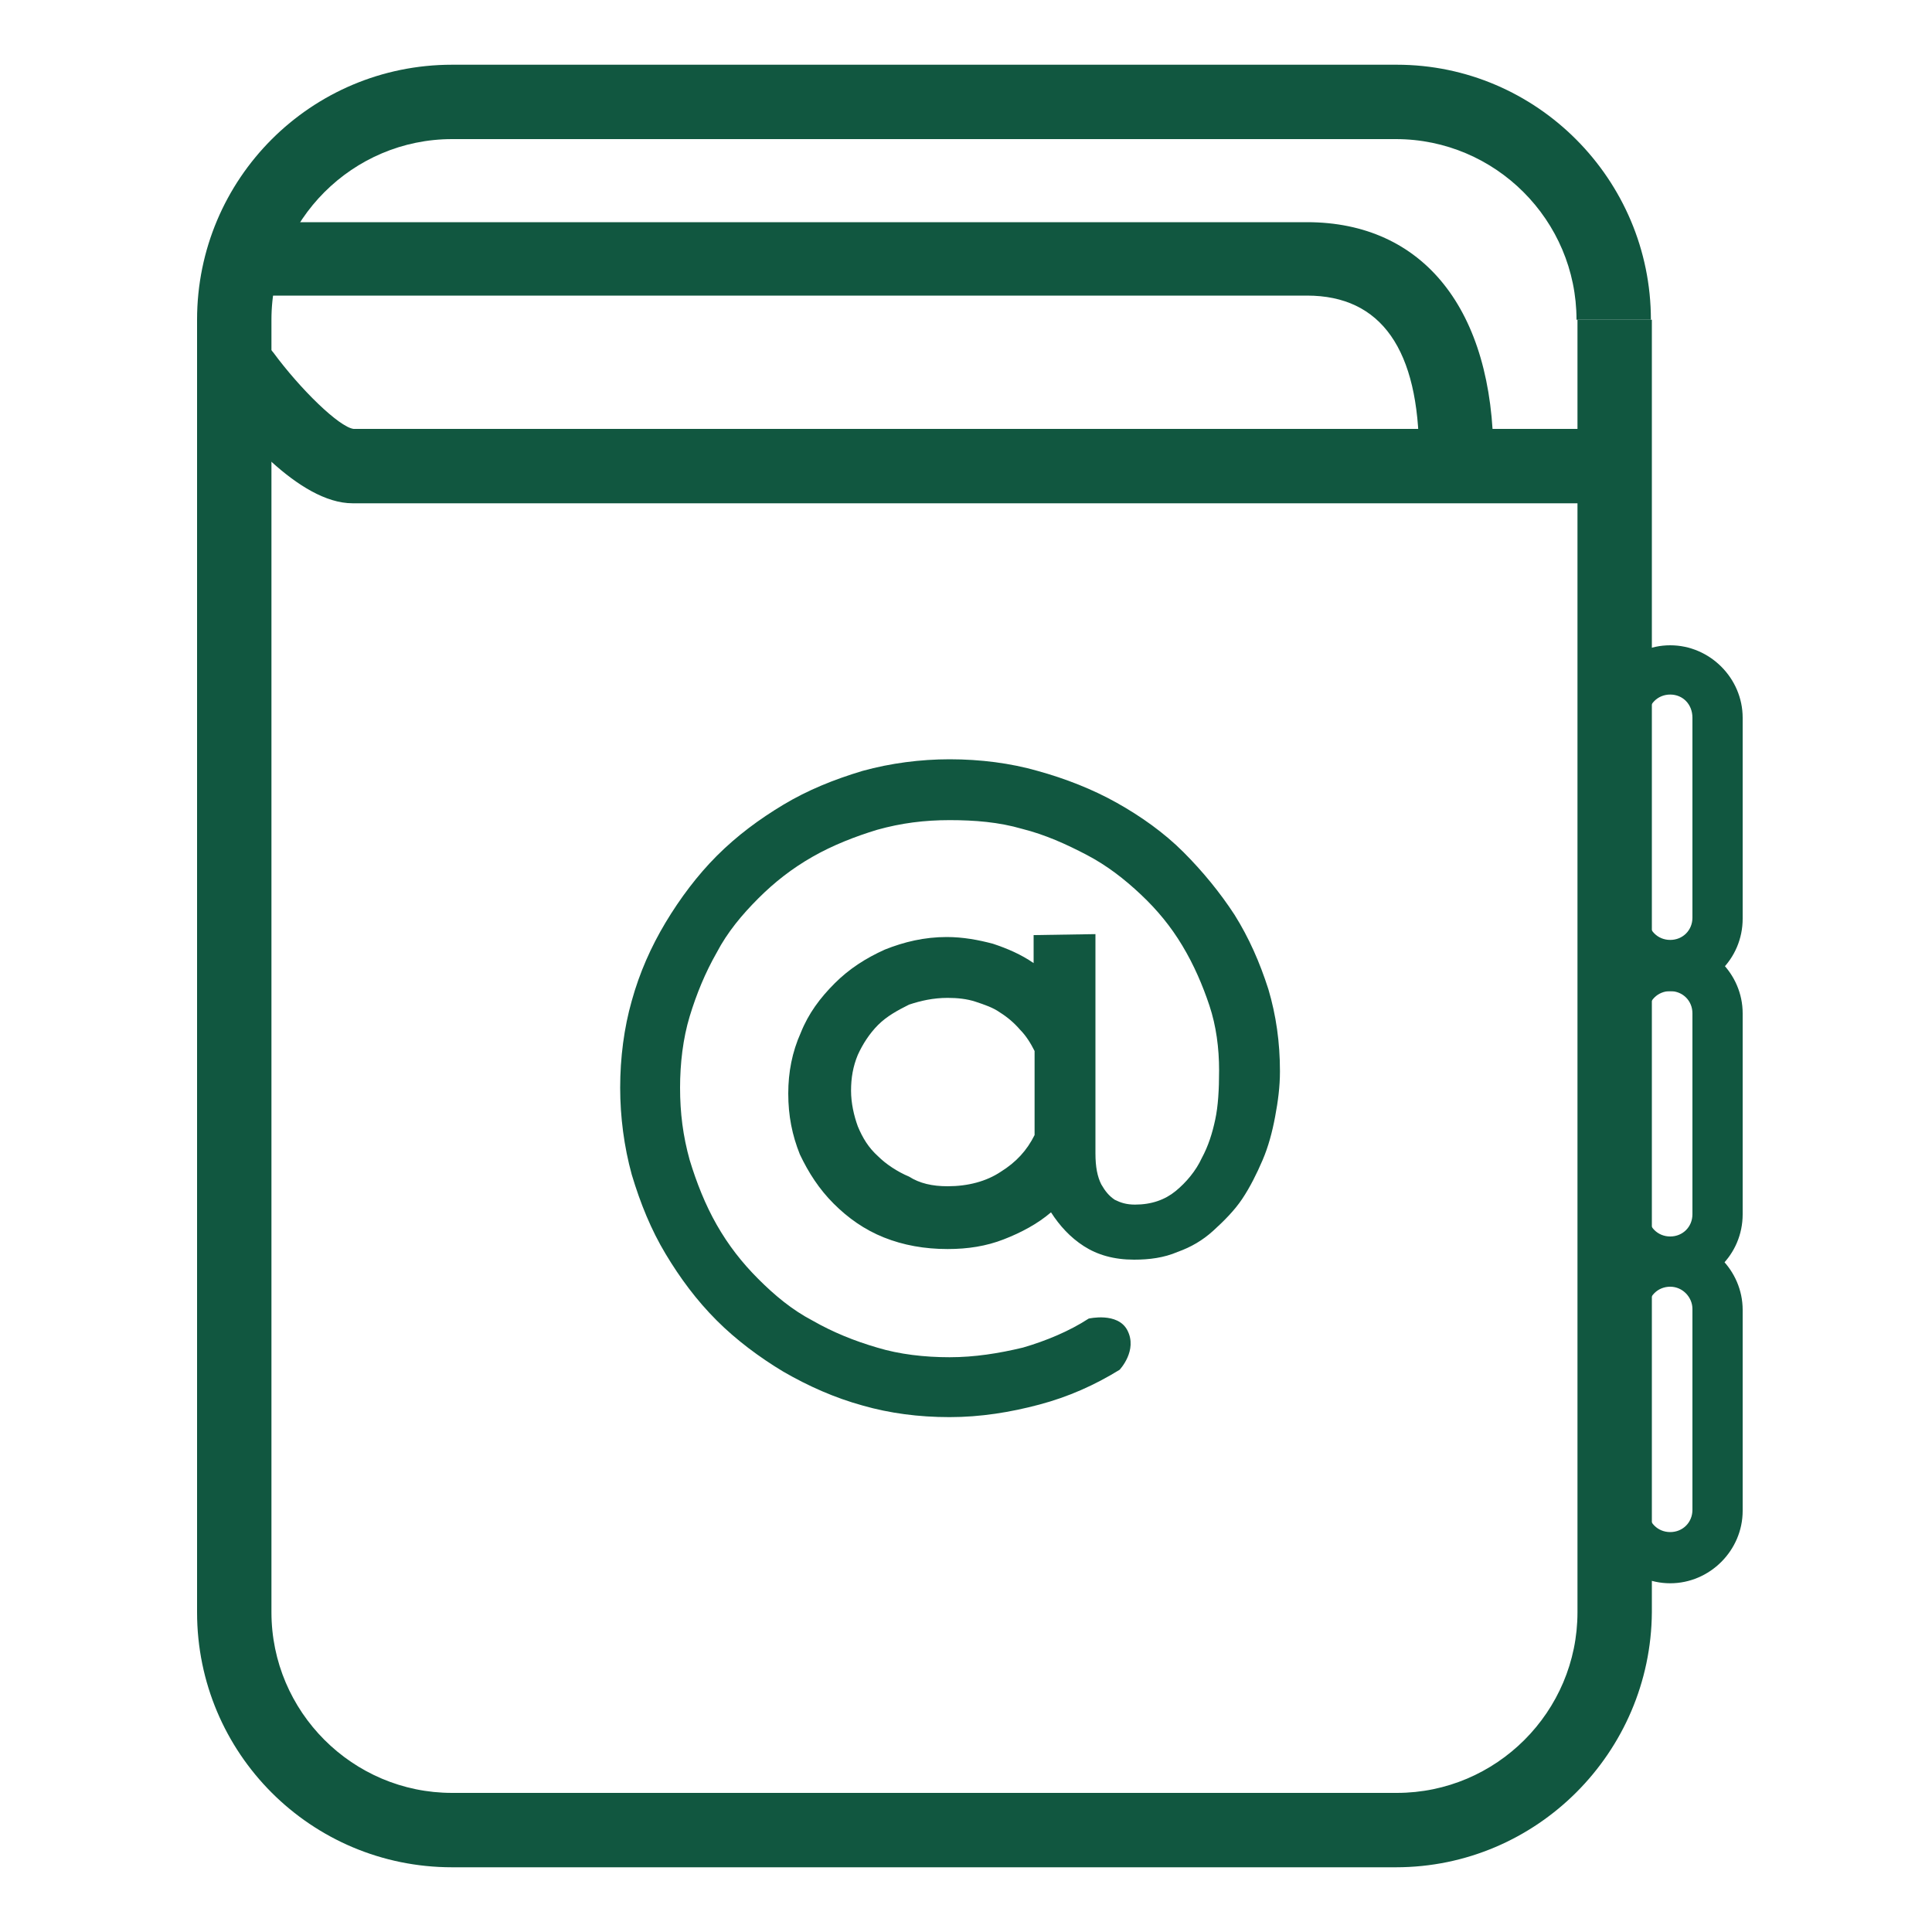 <?xml version="1.0" encoding="utf-8"?>
<!-- Generator: Adobe Illustrator 27.2.0, SVG Export Plug-In . SVG Version: 6.00 Build 0)  -->
<svg version="1.1" id="图层_1" xmlns="http://www.w3.org/2000/svg" xmlns:xlink="http://www.w3.org/1999/xlink" x="0px" y="0px"
	 viewBox="0 0 200 200" style="enable-background:new 0 0 200 200;" xml:space="preserve">
<style type="text/css">
	.st0{fill:#115740;}
</style>
<path class="st0" d="M144.5,193.3H46.8c-14.6,0-26.4-11.8-26.4-26.4V33.1c0-14.6,11.8-26.4,26.4-26.4v7.7
	c-10.3,0-18.7,8.4-18.7,18.7v133.8c0,10.3,8.4,18.7,18.7,18.7h97.8c10.3,0,18.7-8.4,18.7-18.7V33.1h7.7v133.8
	C170.9,181.4,159.1,193.3,144.5,193.3L144.5,193.3z"/>
<path class="st0" d="M170.9,33.1h-7.7c0-10.3-8.4-18.7-18.7-18.7H46.8V6.7h97.8C159.1,6.7,170.9,18.6,170.9,33.1z"/>
<path class="st0" d="M150.7,50.9c-2.1,0-3.8-1.7-3.8-3.8c0-10.9-3.9-16.5-11.6-16.5H25.2c-2.1,0-3.8-1.7-3.8-3.8s1.7-3.8,3.8-3.8
	h110.1c12,0,19.3,9,19.3,24.3C154.5,49.2,152.8,50.9,150.7,50.9L150.7,50.9z M172.9,102.6c-4.1,0-7.5-3.4-7.5-7.5V74.3
	c0-4.1,3.4-7.5,7.5-7.5s7.5,3.4,7.5,7.5v20.8C180.4,99.3,177,102.6,172.9,102.6L172.9,102.6z M172.9,71.9c-1.3,0-2.3,1-2.3,2.3v20.8
	c0,1.3,1,2.3,2.3,2.3c1.3,0,2.3-1,2.3-2.3V74.3C175.2,72.9,174.2,71.9,172.9,71.9z"/>
<path class="st0" d="M172.9,133.2c-4.1,0-7.5-3.4-7.5-7.5v-20.8c0-4.1,3.4-7.5,7.5-7.5s7.5,3.4,7.5,7.5v20.8
	C180.4,129.9,177,133.2,172.9,133.2z M172.9,102.6c-1.3,0-2.3,1-2.3,2.3v20.8c0,1.3,1,2.3,2.3,2.3c1.3,0,2.3-1,2.3-2.3v-20.8
	C175.2,103.6,174.2,102.6,172.9,102.6L172.9,102.6z"/>
<path class="st0" d="M172.9,163.9c-4.1,0-7.5-3.4-7.5-7.5v-20.8c0-4.1,3.4-7.5,7.5-7.5s7.5,3.4,7.5,7.5v20.8
	C180.4,160.5,177,163.9,172.9,163.9z M172.9,133.2c-1.3,0-2.3,1-2.3,2.3v20.8c0,1.3,1,2.3,2.3,2.3c1.3,0,2.3-1,2.3-2.3v-20.8
	C175.2,134.3,174.2,133.2,172.9,133.2L172.9,133.2z M164.7,52.1H36.5c-5.6,0-11.9-7.7-14.4-11c-1.3-1.7-0.9-4.1,0.8-5.4
	c1.7-1.3,4.1-0.9,5.4,0.8c2.8,3.8,6.8,7.7,8.3,7.9h128.2c2.1,0,3.8,1.7,3.8,3.8S166.8,52.1,164.7,52.1L164.7,52.1z M113.4,96.7v22.7
	c0,1.4,0.2,2.4,0.6,3.2c0.4,0.7,0.8,1.2,1.4,1.6c0.6,0.3,1.2,0.5,2.1,0.5c1.7,0,3.1-0.5,4.2-1.4s2.1-2.1,2.7-3.4
	c0.7-1.3,1.1-2.6,1.4-4c0.3-1.4,0.4-3.1,0.4-5.1c0-2.3-0.3-4.6-1-6.7c-0.7-2.1-1.6-4.2-2.8-6.2s-2.6-3.7-4.3-5.3
	c-1.7-1.6-3.5-3-5.6-4.1s-4.3-2.1-6.7-2.7c-2.4-0.7-4.9-0.9-7.5-0.9c-2.6,0-5,0.3-7.5,1c-2.3,0.7-4.6,1.6-6.7,2.8
	c-2.1,1.2-3.9,2.6-5.6,4.3c-1.7,1.7-3.2,3.5-4.3,5.6c-1.2,2.1-2.1,4.3-2.8,6.6s-1,4.9-1,7.4c0,2.6,0.3,5,1,7.5
	c0.7,2.3,1.6,4.6,2.8,6.7c1.2,2.1,2.6,3.9,4.3,5.6c1.7,1.7,3.5,3.2,5.6,4.3c2.1,1.2,4.3,2.1,6.7,2.8c2.3,0.7,4.9,1,7.5,1
	c2.6,0,5.1-0.4,7.6-1c2.4-0.7,4.8-1.7,6.8-3c0,0,3-0.7,4,1.2c1.1,2.1-0.8,4.1-0.8,4.1c-2.6,1.6-5.3,2.8-8.3,3.6
	c-3,0.8-6.1,1.3-9.3,1.3c-3.2,0-6.2-0.4-9-1.2c-2.9-0.8-5.6-2-8.2-3.5c-2.5-1.5-4.9-3.3-6.9-5.3c-2.1-2.1-3.8-4.4-5.3-6.9
	c-1.5-2.5-2.6-5.2-3.5-8.2c-0.8-2.9-1.2-6-1.2-9c0-3.1,0.4-6.2,1.2-9c0.8-2.9,2-5.6,3.5-8.1c1.5-2.5,3.3-4.9,5.3-6.9
	c2.1-2.1,4.4-3.8,6.9-5.3c2.5-1.5,5.2-2.6,8.2-3.5c2.9-0.8,6-1.2,9-1.2c3.2,0,6.3,0.4,9.1,1.2c2.9,0.8,5.7,1.9,8.2,3.3
	s4.9,3.1,6.9,5.1s3.8,4.2,5.3,6.5c1.5,2.4,2.6,4.9,3.5,7.7c0.8,2.7,1.2,5.5,1.2,8.5c0,1.6-0.2,3.1-0.5,4.7s-0.7,3.1-1.3,4.5
	c-0.6,1.4-1.3,2.8-2.1,4c-0.8,1.2-1.9,2.3-3,3.3s-2.3,1.7-3.7,2.2c-1.4,0.6-2.9,0.8-4.5,0.8c-2.1,0-3.8-0.5-5.2-1.4
	c-1.4-0.9-2.5-2.1-3.4-3.5c-1.4,1.2-3.1,2.1-4.9,2.8c-1.8,0.7-3.7,1-5.8,1c-2.4,0-4.6-0.4-6.6-1.2c-2-0.8-3.7-2-5.2-3.5
	c-1.5-1.5-2.6-3.2-3.5-5.1c-0.8-2-1.2-4-1.2-6.3c0-2.2,0.4-4.3,1.3-6.3c0.8-2,2-3.6,3.5-5.1c1.5-1.5,3.2-2.6,5.2-3.5
	c2-0.8,4.1-1.3,6.4-1.3c1.7,0,3.3,0.3,4.8,0.7c1.5,0.5,2.9,1.1,4.2,2v-2.9L113.4,96.7L113.4,96.7z M98.1,122.8c2.1,0,4-0.5,5.5-1.5
	c1.6-1,2.7-2.2,3.5-3.8v-8.7c-0.4-0.8-0.9-1.6-1.5-2.2c-0.6-0.7-1.3-1.3-2.1-1.8c-0.7-0.5-1.6-0.8-2.5-1.1c-0.9-0.3-1.9-0.4-2.9-0.4
	c-1.5,0-2.8,0.3-4,0.7c-1.2,0.6-2.3,1.2-3.2,2.1c-0.9,0.9-1.6,2-2.1,3.1c-0.5,1.2-0.7,2.4-0.7,3.7c0,1.3,0.3,2.6,0.7,3.7
	c0.5,1.2,1.1,2.2,2.1,3.1c0.8,0.8,2,1.6,3.2,2.1C95.2,122.5,96.5,122.8,98.1,122.8L98.1,122.8z"/>
</svg>
